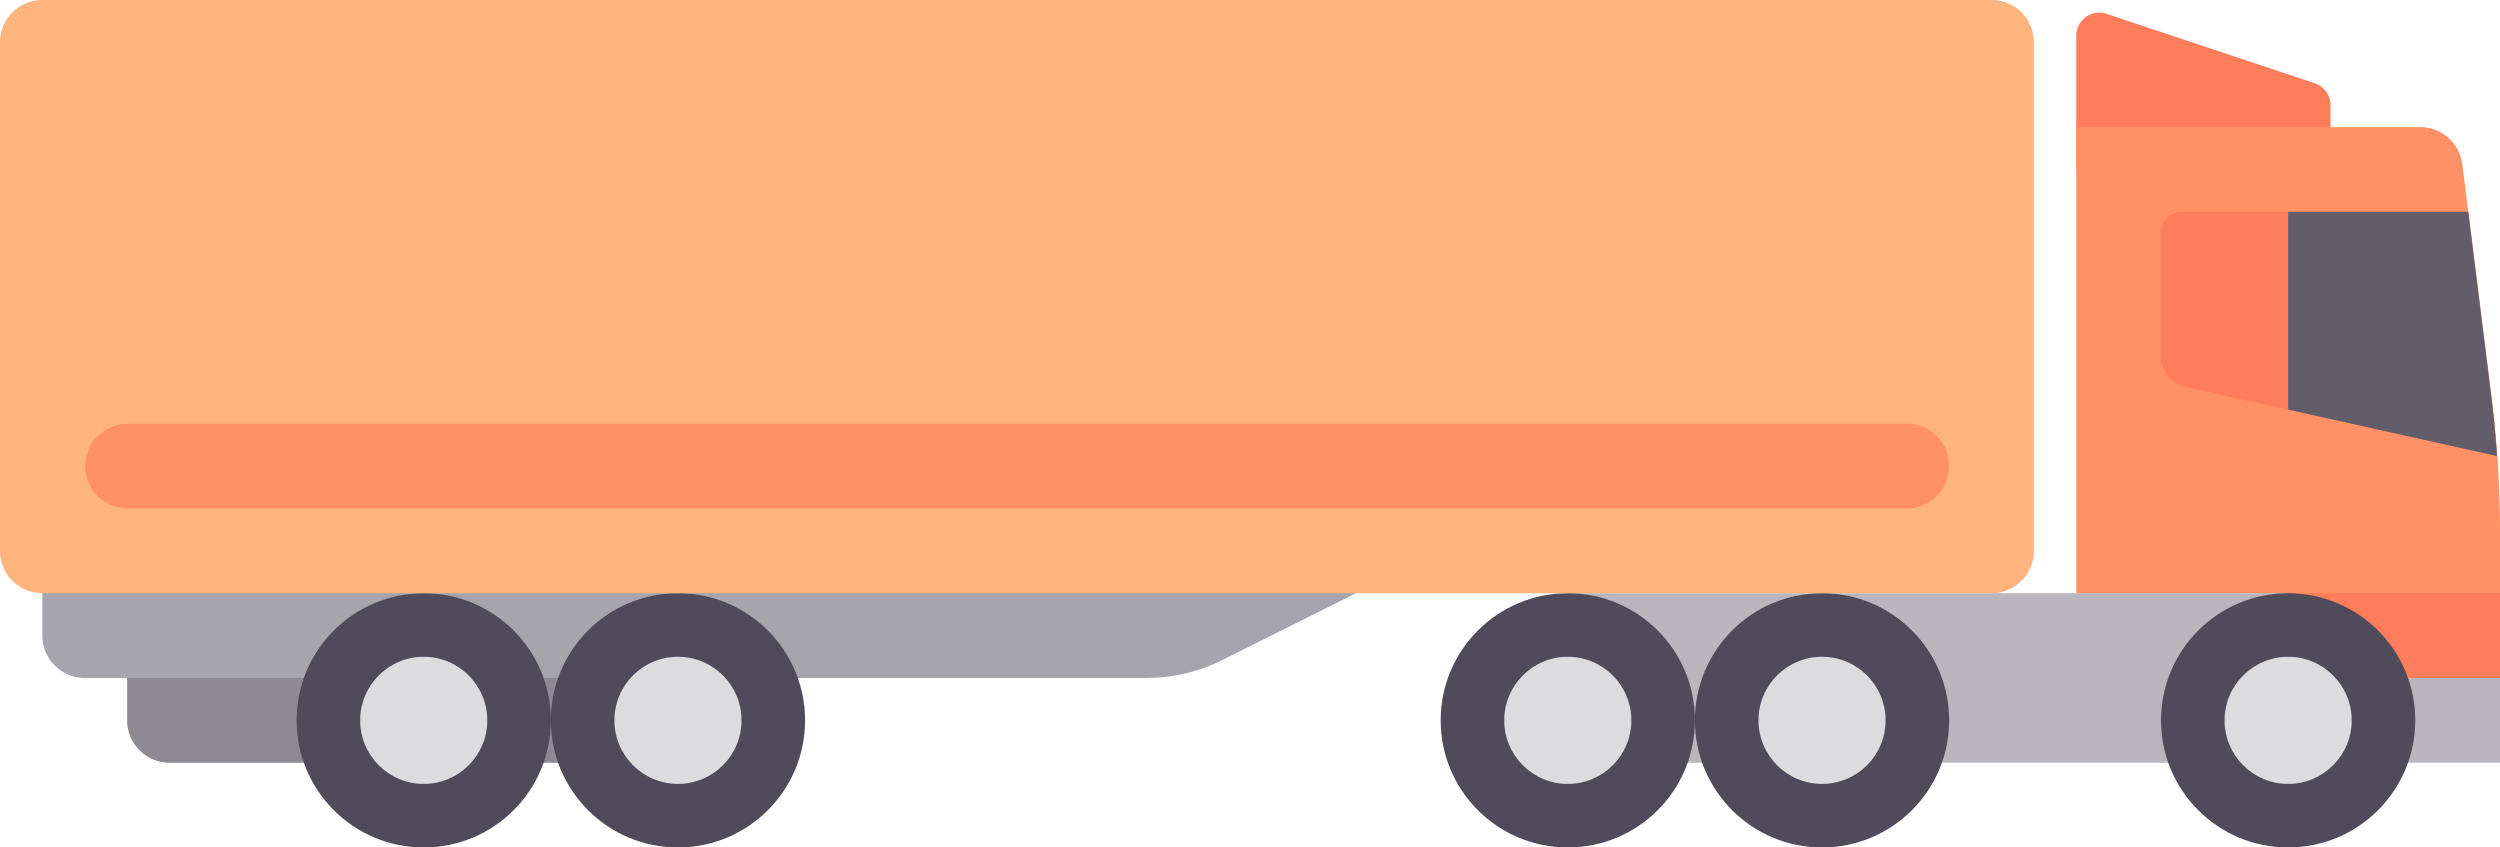 <svg xmlns="http://www.w3.org/2000/svg" width="512" height="173.56"><path d="M477.288 34.712V21.53a4.734 4.734 0 0 0-3.237-4.491l-42.601-14.2c-3.065-1.022-6.231 1.259-6.231 4.491v27.382z" fill="#ff7d5a"/><path d="M156.203 156.204H34.712a8.679 8.679 0 0 1-8.678-8.678V130.17h130.169z" fill="#8d8a94"/><path d="M234.789 138.848H17.356a8.679 8.679 0 0 1-8.678-8.678v-17.356h286.373l-44.738 22.37a34.729 34.729 0 0 1-15.524 3.664z" fill="#a7a5ac"/><circle cx="138.847" cy="147.526" r="26.034" fill="#504b5a"/><circle cx="138.847" cy="147.526" r="13.017" fill="#dcdbde"/><circle cx="86.78" cy="147.526" r="26.034" fill="#504b5a"/><circle cx="86.78" cy="147.526" r="13.017" fill="#dcdbde"/><path fill="#b9b7bd" d="M321.085 121.492H512v34.712H321.085z"/><circle cx="373.153" cy="147.526" r="26.034" fill="#504b5a"/><circle cx="373.153" cy="147.526" r="13.017" fill="#dcdbde"/><circle cx="321.085" cy="147.526" r="26.034" fill="#504b5a"/><circle cx="321.085" cy="147.526" r="13.017" fill="#dcdbde"/><path d="M512 138.848h-43.39v-17.356h-43.39V26.034h70.441a8.678 8.678 0 0 1 8.611 7.602l6.053 48.42A216.899 216.899 0 0 1 512 108.965z" fill="#ff9164"/><path fill="#ff7d5a" d="M468.61 121.492H512v17.356h-43.39z"/><circle cx="468.61" cy="147.526" r="26.034" fill="#504b5a"/><circle cx="468.61" cy="147.526" r="13.017" fill="#dcdbde"/><g fill="#ff7d5a"><path d="M468.61 43.39h-21.695a4.34 4.34 0 0 0-4.339 4.339v25.152a6.508 6.508 0 0 0 5.096 6.353l20.938 4.652z"/><path d="M510.325 82.056l-4.834-38.666h-58.576a4.34 4.34 0 0 0-4.339 4.339v25.152a6.508 6.508 0 0 0 5.096 6.353l63.713 14.158c-.272-3.785-.589-7.569-1.06-11.336z"/></g><path d="M468.61 83.887l42.776 9.506c-.272-3.786-.59-7.569-1.061-11.338l-4.834-38.665H468.61z" fill="#625d6b"/><path d="M8.678 0h399.186a8.679 8.679 0 0 1 8.678 8.678v104.136a8.679 8.679 0 0 1-8.678 8.678H8.678A8.679 8.679 0 0 1 0 112.814V8.678A8.679 8.679 0 0 1 8.678 0z" fill="#ffb47d"/><path d="M390.508 104.136H26.034a8.679 8.679 0 0 1 0-17.356h364.475a8.679 8.679 0 0 1 8.678 8.678 8.68 8.68 0 0 1-8.679 8.678z" fill="#ff9164"/></svg>